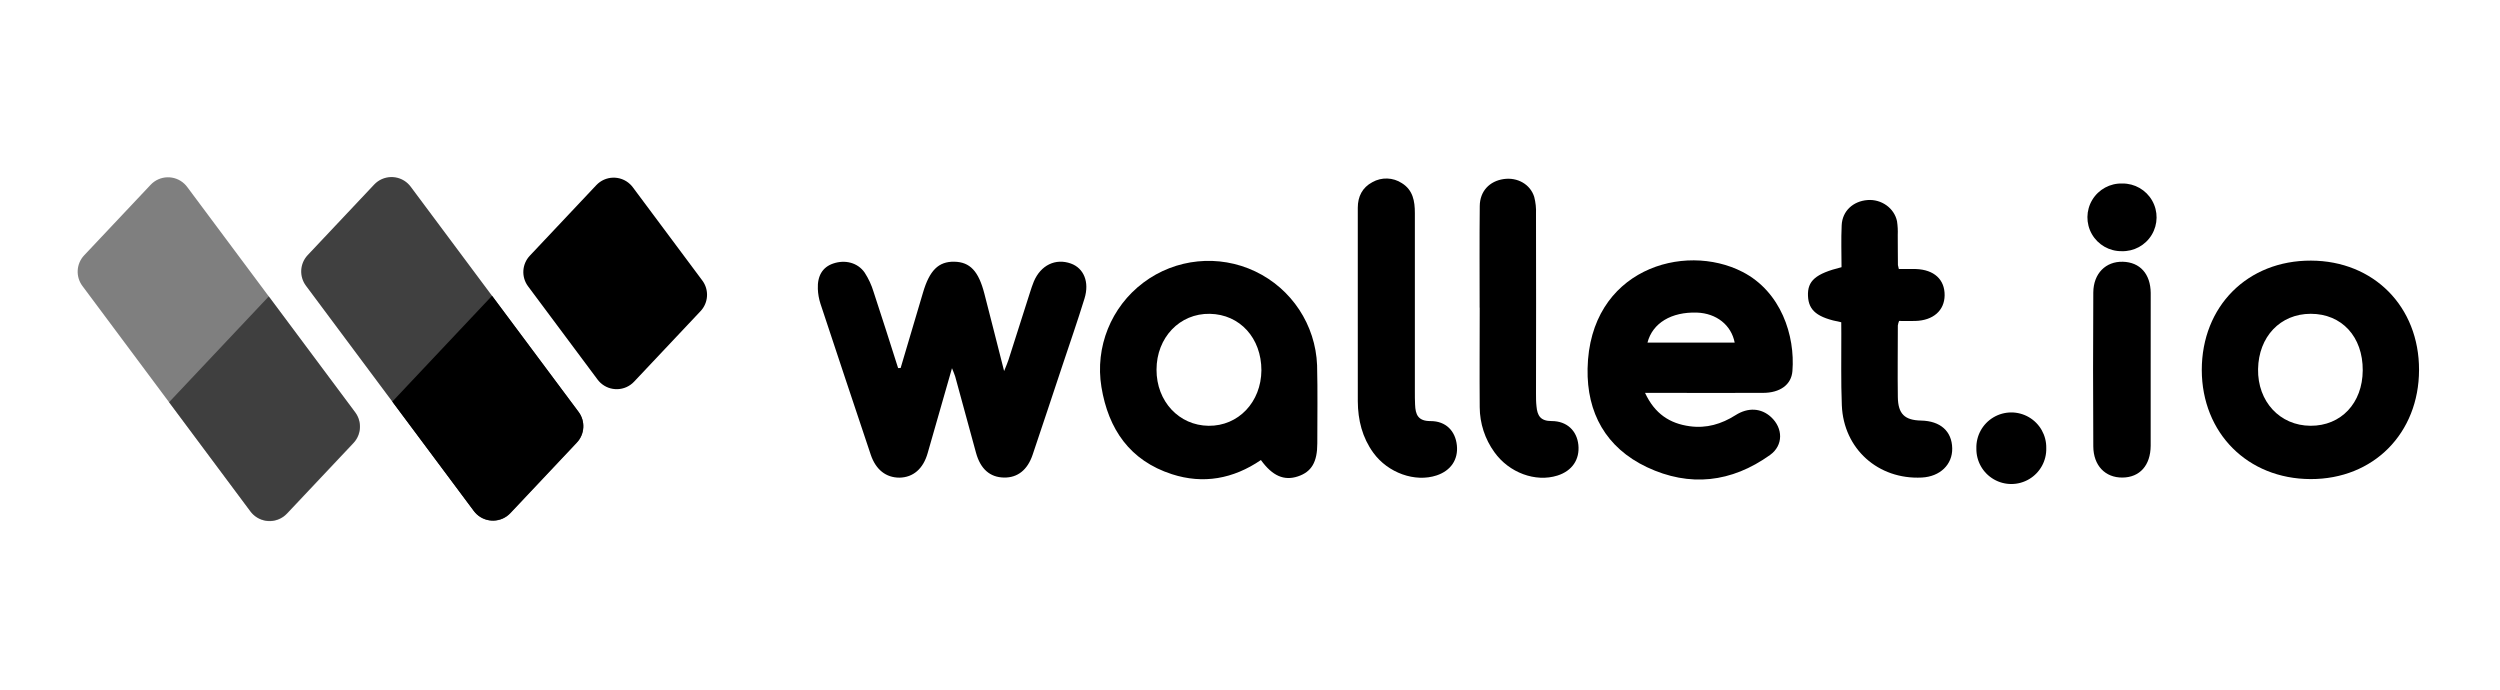 <?xml version="1.0" encoding="UTF-8"?>
<svg width="580px" height="160px" viewBox="0 0 580 160" version="1.1" xmlns="http://www.w3.org/2000/svg" xmlns:xlink="http://www.w3.org/1999/xlink">
    <!-- Generator: Sketch 61 (89581) - https://sketch.com -->
    <title>logo</title>
    <desc>Created with Sketch.</desc>
    <g id="logo" stroke="none" stroke-width="1" fill="none" fill-rule="evenodd">
        <g id="标" transform="translate(18, 41)" fill="#000000" fill-rule="nonzero">
            <path d="M144.528,31.184 L129.106,47.55 C127.009,49.775 123.505,49.879 121.279,47.782 C121.045,47.561 120.83,47.32 120.637,47.061 L104.511,25.426 C102.905,23.272 103.078,20.276 104.921,18.32 L120.343,1.955 C122.44,-0.27 125.943,-0.374 128.169,1.723 C128.403,1.944 128.618,2.185 128.811,2.443 L144.937,24.079 C146.543,26.233 146.37,29.229 144.528,31.184 Z" id="路径"></path>
            <path d="M115.839,61.696 L100.417,78.062 C98.32,80.287 94.816,80.391 92.591,78.294 C92.357,78.073 92.142,77.832 91.949,77.574 L52.977,25.288 C51.371,23.134 51.544,20.138 53.386,18.183 L68.808,1.817 C70.905,-0.408 74.409,-0.512 76.635,1.585 C76.869,1.806 77.084,2.047 77.277,2.305 L116.249,54.591 C117.855,56.745 117.682,59.741 115.839,61.696 Z" id="路径" opacity="0.75"></path>
            <path d="M115.811,61.658 L100.389,78.023 C98.292,80.249 94.788,80.353 92.563,78.256 C92.328,78.035 92.113,77.794 91.921,77.535 L73.018,52.175 L96.151,27.627 L116.22,54.552 C117.826,56.707 117.653,59.703 115.811,61.658 Z" id="路径"></path>
            <path d="M25.417,2.358 L64.389,54.644 C65.995,56.798 65.822,59.794 63.979,61.749 L48.557,78.115 C46.46,80.34 42.956,80.444 40.731,78.347 C40.497,78.126 40.282,77.885 40.089,77.627 L1.117,25.341 C-0.489,23.187 -0.316,20.191 1.526,18.235 L16.948,1.87 C19.045,-0.355 22.549,-0.459 24.775,1.638 C25.009,1.859 25.224,2.1 25.417,2.358 Z" id="路径" opacity="0.5"></path>
            <path d="M44.355,27.766 L64.425,54.692 C66.03,56.846 65.858,59.842 64.015,61.797 L48.593,78.163 C46.496,80.388 42.992,80.492 40.767,78.395 C40.532,78.174 40.318,77.933 40.125,77.675 L21.222,52.314 L44.355,27.766 Z" id="路径" opacity="0.5"></path>
        </g>
        <g id="字" transform="translate(189, 41)" fill="#000000" fill-rule="nonzero">
            <path d="M19.949,44.373 C21.685,38.542 23.414,32.711 25.137,26.877 C26.652,21.724 28.734,19.657 32.386,19.717 C36.039,19.776 38.036,21.913 39.378,27.14 C40.868,32.87 42.299,38.609 43.954,45.088 C44.481,43.757 44.769,43.13 44.973,42.484 C46.647,37.292 48.297,32.094 49.942,26.897 C50.22,26.032 50.493,25.163 50.841,24.328 C52.451,20.512 55.875,18.862 59.447,20.139 C62.429,21.212 63.795,24.407 62.607,28.253 C61.002,33.466 59.204,38.619 57.48,43.796 C55.184,50.693 52.898,57.6 50.573,64.492 C49.38,68.04 47.07,69.843 43.939,69.794 C40.67,69.739 38.473,67.806 37.44,64.07 C35.82,58.171 34.225,52.263 32.61,46.365 C32.466,45.843 32.217,45.347 31.86,44.422 C29.897,51.284 28.068,57.704 26.22,64.114 C25.186,67.771 22.851,69.764 19.671,69.814 C16.565,69.814 14.205,68 13.017,64.502 C9.102,52.825 5.21,41.138 1.34,29.441 C0.986,28.341 0.784,27.197 0.739,26.042 C0.61,22.971 1.852,20.984 4.267,20.149 C7.035,19.19 9.981,19.906 11.601,22.246 C12.499,23.632 13.196,25.137 13.673,26.718 C15.626,32.596 17.475,38.504 19.363,44.398 L19.949,44.373 Z" id="路径"></path>
            <path d="M238.17,33.764 C232.615,32.701 230.602,31.071 230.453,27.672 C230.299,24.164 232.188,22.489 238.235,20.989 C238.235,17.799 238.111,14.529 238.27,11.235 C238.429,7.94 240.928,5.67 244.272,5.411 C247.472,5.163 250.473,7.265 251.109,10.33 C251.268,11.393 251.324,12.467 251.278,13.54 C251.308,15.856 251.278,18.176 251.318,20.497 C251.369,20.808 251.441,21.115 251.532,21.416 C252.789,21.416 254.155,21.376 255.507,21.416 C259.716,21.57 262.18,23.841 262.155,27.498 C262.125,31.046 259.502,33.352 255.338,33.461 C254.106,33.496 252.853,33.461 251.586,33.461 C251.45,33.798 251.353,34.15 251.298,34.509 C251.298,40.05 251.219,45.595 251.298,51.135 C251.358,55.046 252.888,56.492 256.699,56.571 C261.171,56.666 263.835,59.031 263.914,62.996 C263.994,66.773 261.097,69.57 256.873,69.789 C246.752,70.311 238.707,63.145 238.304,53.024 C238.076,47.493 238.21,41.943 238.185,36.402 C238.165,35.528 238.17,34.614 238.17,33.764 Z" id="路径"></path>
            <path d="M126.006,30.286 C126.006,22.589 126.006,14.882 126.006,7.2 C126.006,4.601 127.055,2.504 129.385,1.267 C131.532,0.05 134.181,0.138 136.242,1.496 C138.801,3.086 139.253,5.655 139.248,8.422 C139.229,22.243 139.229,36.061 139.248,49.878 C139.248,50.872 139.248,51.866 139.298,52.86 C139.383,55.175 139.969,56.706 142.896,56.691 C146.448,56.691 148.64,58.976 148.993,62.306 C149.345,65.635 147.571,68.204 144.302,69.292 C139.303,70.957 133.002,68.72 129.609,64.04 C127.04,60.497 126.036,56.447 126.011,52.114 C126.006,44.85 126.006,37.565 126.006,30.286 Z" id="路径"></path>
            <path d="M154.275,30.37 C154.275,22.509 154.22,14.648 154.304,6.793 C154.339,3.359 156.55,1.024 159.86,0.542 C163.035,0.084 166.021,1.734 166.94,4.681 C167.271,5.958 167.41,7.278 167.353,8.596 C167.383,22.509 167.383,36.409 167.353,50.296 C167.353,51.289 167.353,52.283 167.467,53.277 C167.661,55.394 168.366,56.696 170.98,56.686 C174.568,56.686 176.843,58.961 177.181,62.211 C177.529,65.61 175.73,68.248 172.332,69.327 C167.248,70.937 161.112,68.681 157.703,63.911 C155.505,60.874 154.313,57.225 154.294,53.476 C154.23,45.784 154.294,38.072 154.294,30.39 L154.275,30.37 Z" id="路径"></path>
            <path d="M309.957,44.805 C309.957,50.673 309.957,56.542 309.957,62.41 C309.927,66.971 307.427,69.754 303.417,69.794 C299.407,69.834 296.67,67.001 296.645,62.559 C296.575,50.657 296.575,38.758 296.645,26.862 C296.675,22.44 299.542,19.617 303.507,19.727 C307.472,19.836 309.917,22.539 309.966,26.957 C309.986,32.904 309.957,38.857 309.957,44.805 Z" id="路径"></path>
            <path d="M269.519,63.041 C269.43,60.099 270.942,57.34 273.469,55.831 C275.997,54.323 279.143,54.303 281.69,55.778 C284.237,57.254 285.784,59.994 285.733,62.937 C285.822,65.879 284.31,68.638 281.783,70.146 C279.255,71.655 276.109,71.675 273.562,70.199 C271.015,68.724 269.468,65.984 269.519,63.041 Z" id="路径"></path>
            <path d="M303.224,17.272 C300.377,17.305 297.735,15.794 296.32,13.323 C294.905,10.852 294.939,7.809 296.408,5.37 C297.878,2.932 300.552,1.479 303.398,1.575 C306.244,1.546 308.882,3.06 310.294,5.532 C311.706,8.003 311.669,11.045 310.198,13.482 C308.728,15.919 306.053,17.369 303.209,17.272 L303.224,17.272 Z" id="路径"></path>
            <path d="M215.268,22.082 C201.673,15.081 179.765,21.53 179.318,44.522 C179.119,54.773 183.576,62.872 193.077,67.379 C203.015,72.07 212.719,70.952 221.653,64.552 C224.759,62.325 224.699,58.34 221.872,55.747 C219.621,53.684 216.59,53.441 213.634,55.324 C210.369,57.391 206.891,58.42 203.025,57.888 C198.394,57.257 194.906,55.011 192.65,50.147 L195.919,50.147 C203.944,50.147 211.969,50.176 219.994,50.147 C223.969,50.147 226.593,48.263 226.841,45.098 C227.502,36.84 224.188,26.678 215.268,22.082 Z M193.216,38.48 C194.389,33.933 198.781,31.324 204.704,31.523 C209.211,31.687 212.655,34.405 213.445,38.48 L193.216,38.48 Z" id="形状"></path>
            <path d="M116.565,43.732 C116.2,34.369 110.669,25.983 102.206,21.961 C93.744,17.939 83.749,18.945 76.258,24.574 C68.768,30.202 65.019,39.523 66.528,48.77 C68.138,58.589 73.142,65.863 82.886,69.014 C90.155,71.364 97.092,70.117 103.532,65.729 C106.22,69.441 108.913,70.584 112.103,69.525 C115.293,68.467 116.615,66.186 116.615,61.858 C116.615,55.816 116.719,49.769 116.565,43.732 Z M91.412,57.784 C84.511,57.714 79.293,52.099 79.313,44.765 C79.313,37.312 84.699,31.672 91.691,31.806 C98.682,31.94 103.646,37.451 103.646,44.919 C103.581,52.298 98.304,57.853 91.402,57.784 L91.412,57.784 Z" id="形状"></path>
            <path d="M347.154,19.463 C332.421,19.409 321.812,30.062 321.812,44.85 C321.852,59.473 332.451,70.102 347.045,70.147 C361.639,70.191 372.188,59.518 372.217,44.835 C372.247,30.152 361.723,19.513 347.154,19.463 Z M347.045,57.779 C339.924,57.749 334.742,52.149 334.871,44.631 C335,37.113 340.019,31.806 347.089,31.801 C354.299,31.801 359.199,37.123 359.154,44.924 C359.109,52.527 354.13,57.814 347.045,57.779 Z" id="形状"></path>
        </g>
    </g>
</svg>